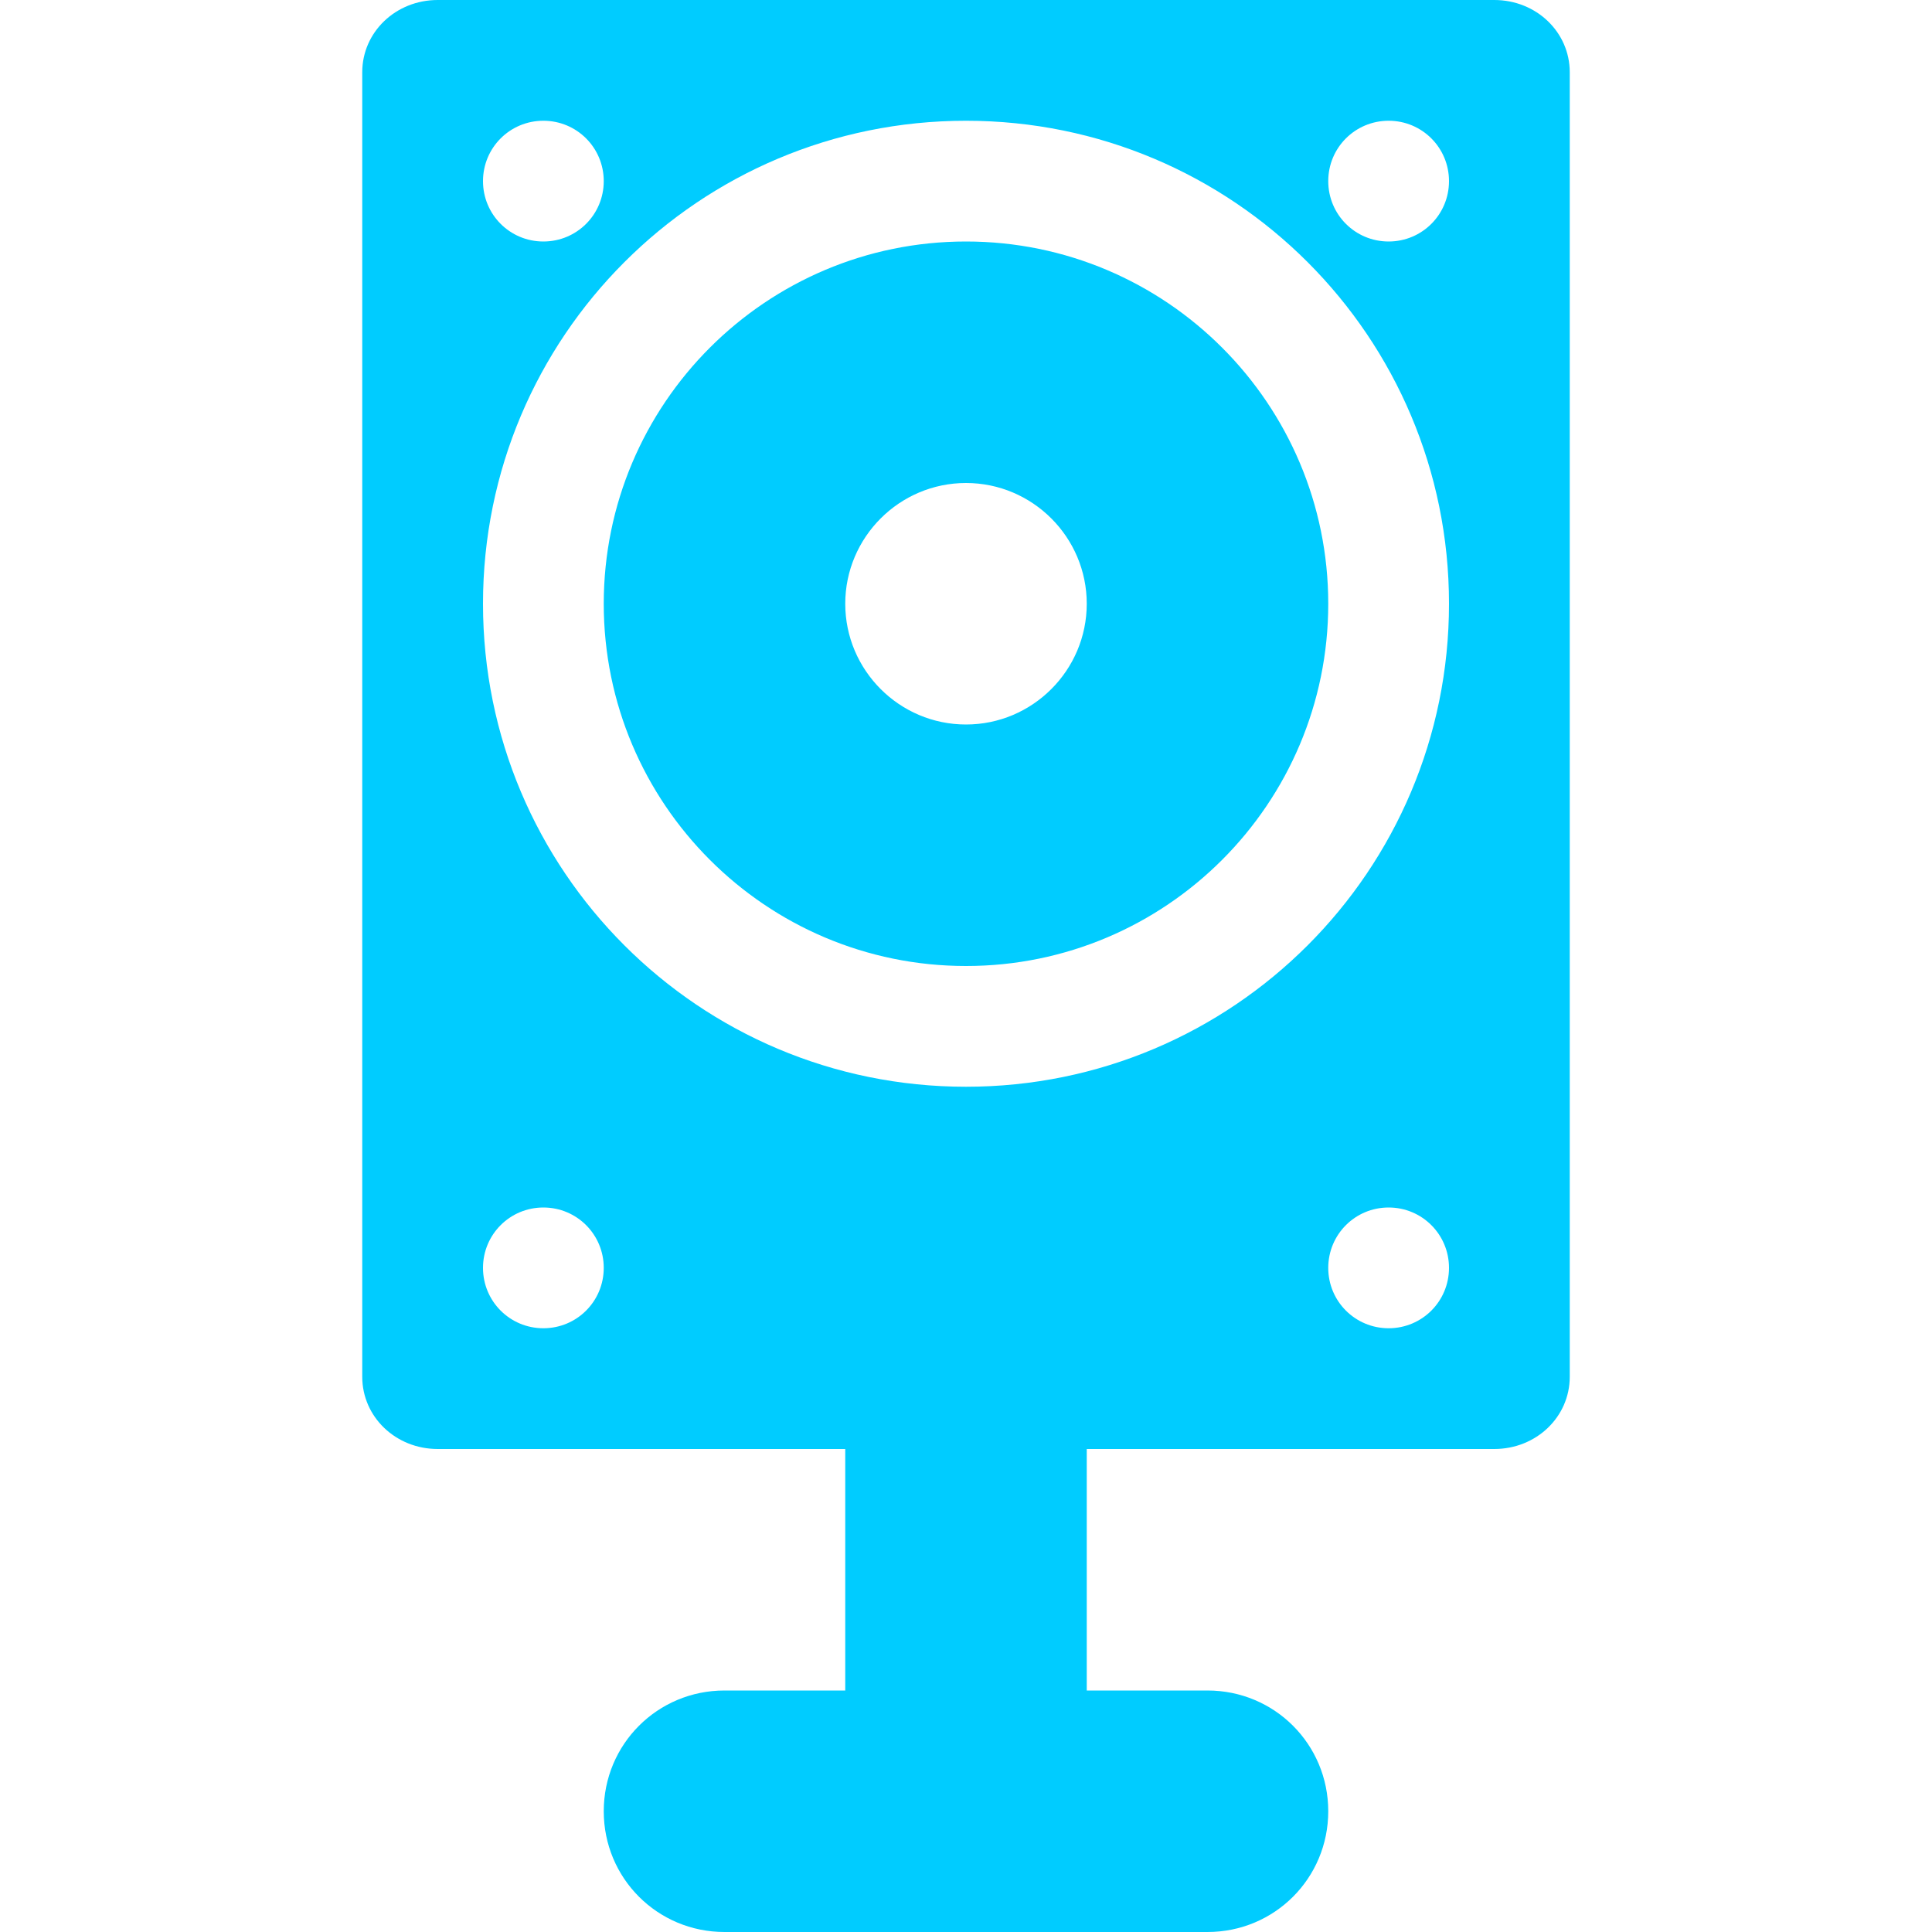 
<svg xmlns="http://www.w3.org/2000/svg" xmlns:xlink="http://www.w3.org/1999/xlink" width="16px" height="16px" viewBox="0 0 16 16" version="1.1">
<g id="surface1">
<path style=" stroke:none;fill-rule:nonzero;fill:#00ccff;fill-opacity:1;" d="M 3.625 0 C 3.277 0 3 0.266 3 0.598 L 3 11.402 C 3 11.734 3.277 12 3.625 12 L 7 12 L 7 14 L 6 14 C 5.445 14 5 14.445 5 15 C 5 15.555 5.445 16 6 16 L 10 16 C 10.555 16 11 15.555 11 15 C 11 14.445 10.555 14 10 14 L 9 14 L 9 12 L 12.375 12 C 12.723 12 13 11.734 13 11.402 L 13 0.598 C 13 0.266 12.723 0 12.375 0 Z M 4.5 1 C 4.777 1 5 1.223 5 1.5 C 5 1.777 4.777 2 4.5 2 C 4.223 2 4 1.777 4 1.5 C 4 1.223 4.223 1 4.5 1 Z M 8 1 C 10.211 1 12 2.789 12 5 C 12 7.211 10.211 9 8 9 C 5.789 9 4 7.211 4 5 C 4 2.789 5.789 1 8 1 Z M 11.5 1 C 11.777 1 12 1.223 12 1.5 C 12 1.777 11.777 2 11.5 2 C 11.223 2 11 1.777 11 1.5 C 11 1.223 11.223 1 11.5 1 Z M 8 2 C 6.344 2 5 3.344 5 5 C 5 6.656 6.344 8 8 8 C 9.656 8 11 6.656 11 5 C 11 3.344 9.656 2 8 2 Z M 8 4 C 8.551 4 9 4.449 9 5 C 9 5.551 8.551 6 8 6 C 7.449 6 7 5.551 7 5 C 7 4.449 7.449 4 8 4 Z M 4.5 10 C 4.777 10 5 10.223 5 10.5 C 5 10.777 4.777 11 4.5 11 C 4.223 11 4 10.777 4 10.5 C 4 10.223 4.223 10 4.5 10 Z M 11.5 10 C 11.777 10 12 10.223 12 10.5 C 12 10.777 11.777 11 11.5 11 C 11.223 11 11 10.777 11 10.5 C 11 10.223 11.223 10 11.5 10 Z M 11.5 10 "/>
</g>
</svg>
